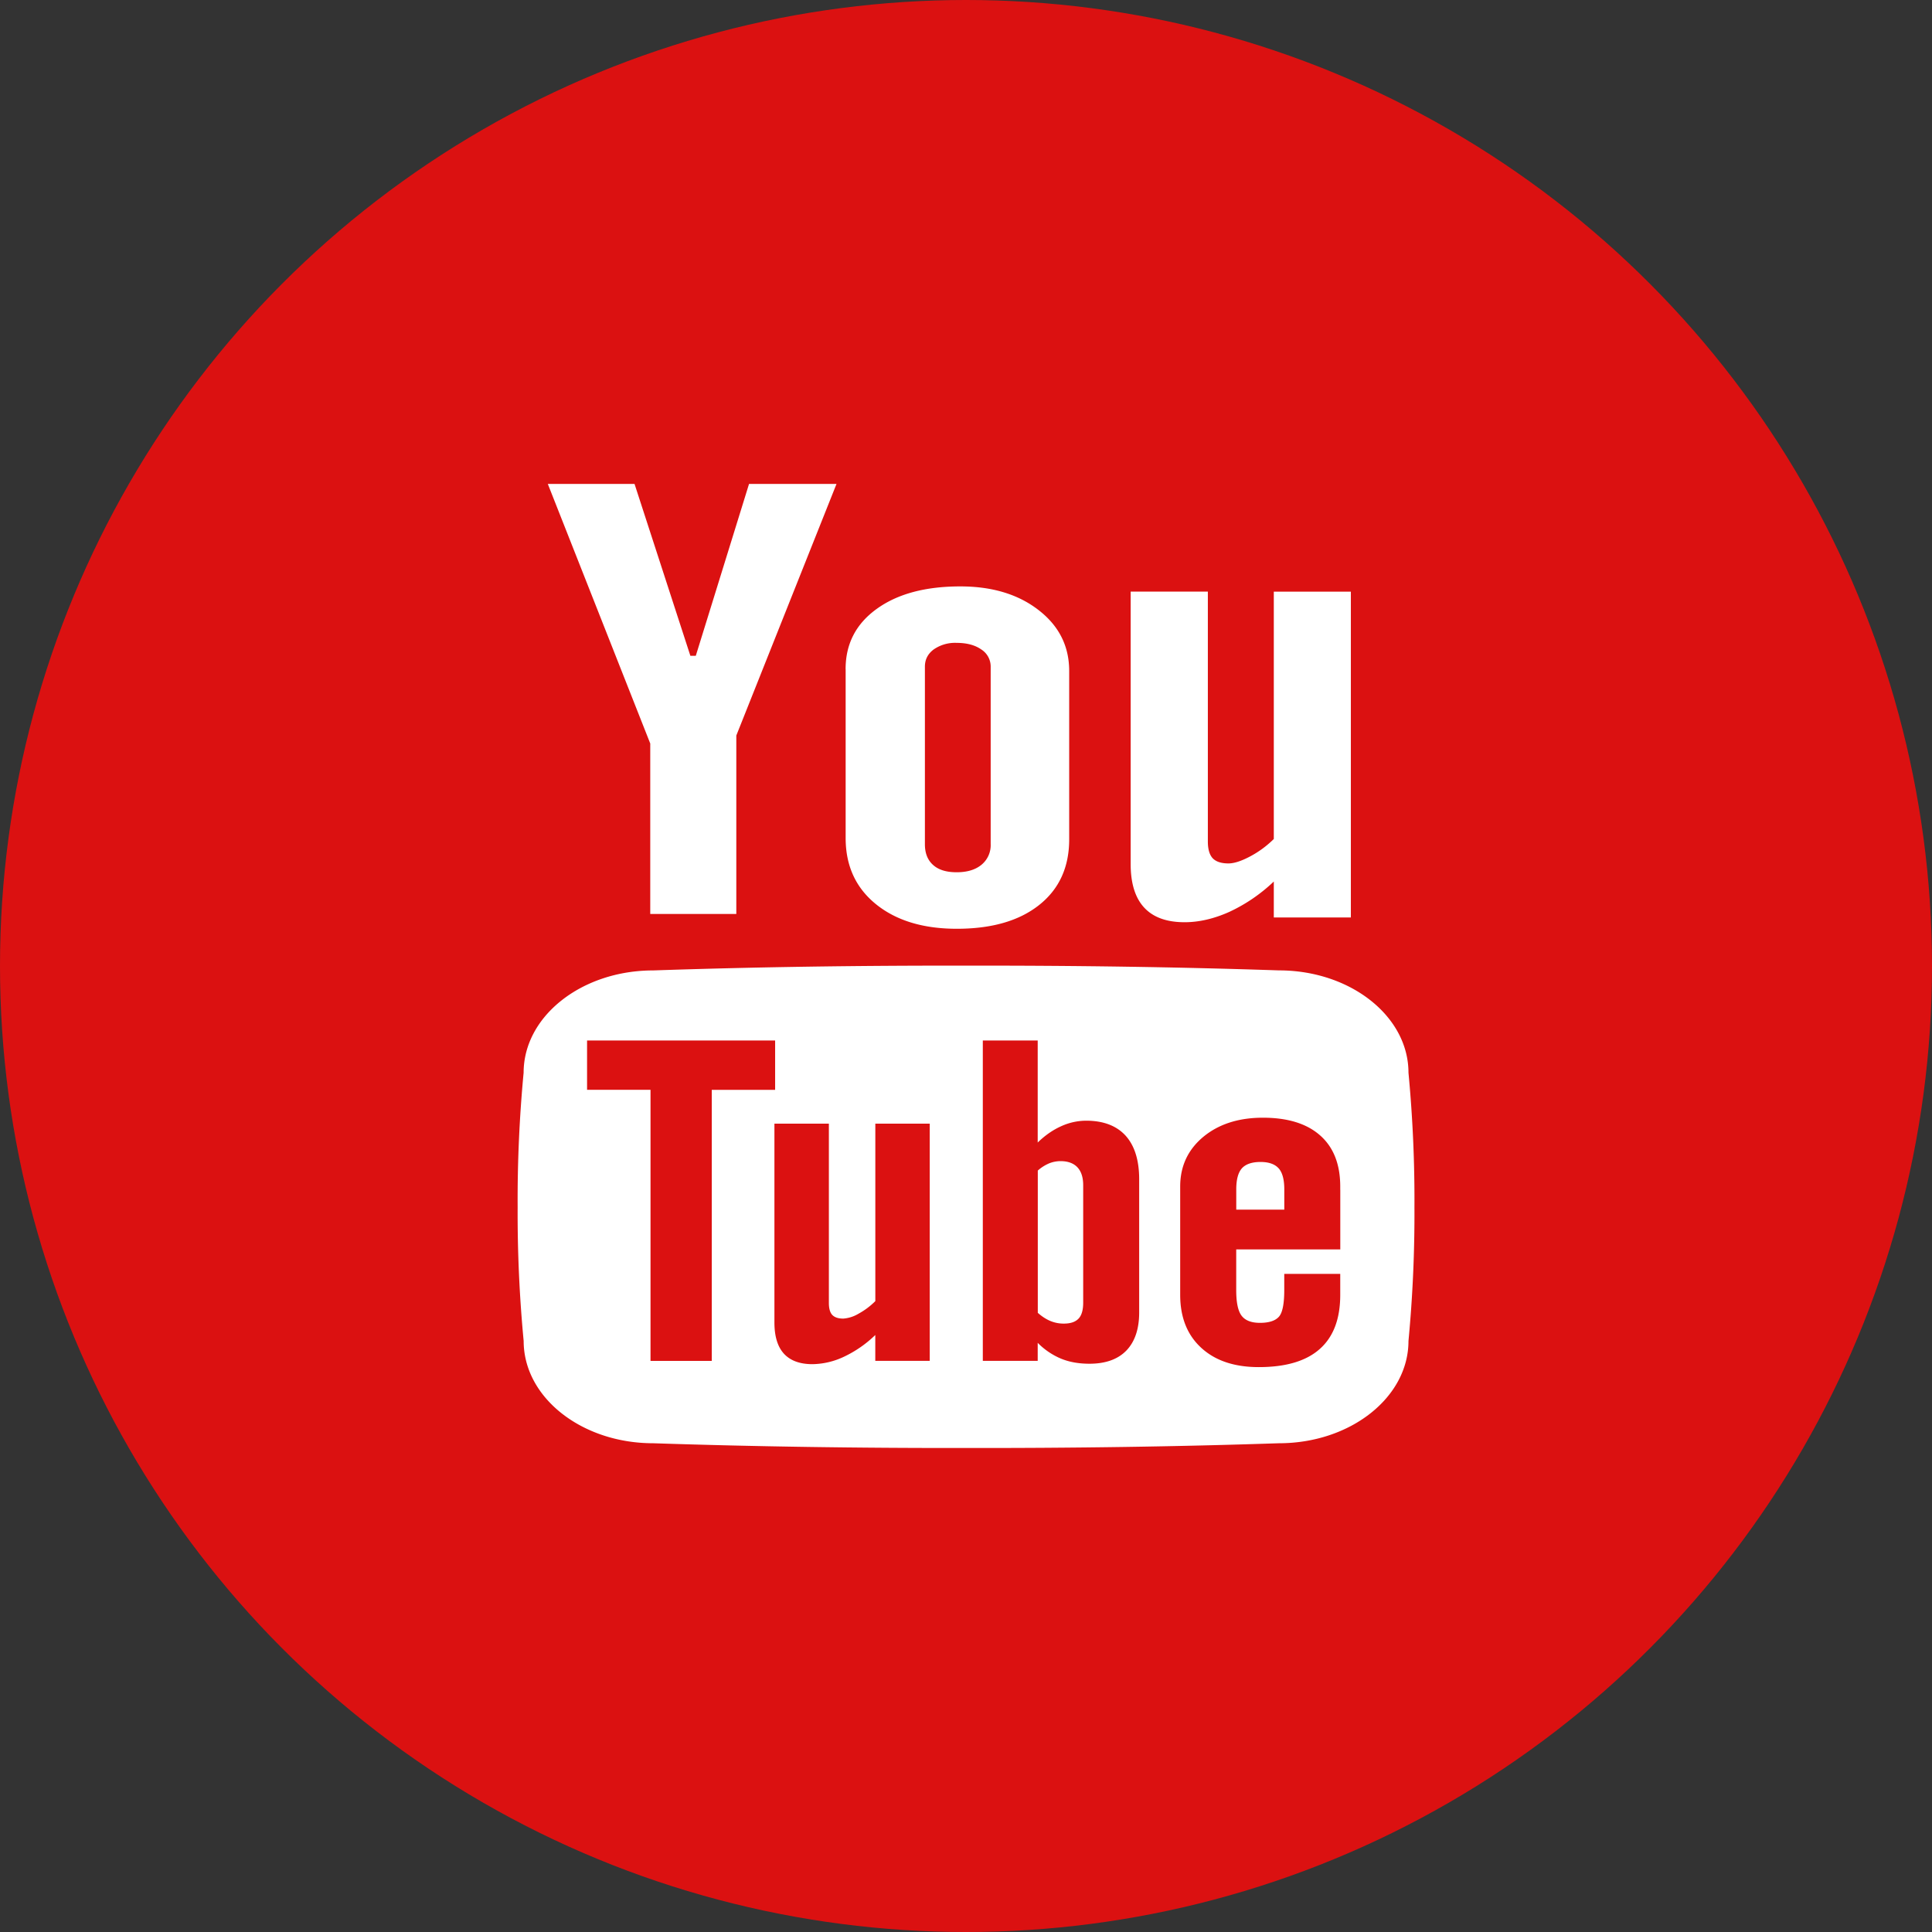 <svg width="44" height="44" fill="none" xmlns="http://www.w3.org/2000/svg"><rect width="100%" height="100%" fill="#333333" stroke="none"/><circle cx="22" cy="22" r="22" fill="#DB1111"/><g clip-path="url(#a)"><path d="M12.476 11.021h1.975l1.272 3.915h.123l1.213-3.915h1.992l-2.282 5.73v4.064h-1.96v-3.882l-2.333-5.912Zm6.782 4.218c0-.575.236-1.031.709-1.372.472-.341 1.106-.512 1.904-.512.725 0 1.32.18 1.783.54.464.359.696.82.696 1.387v3.833c0 .635-.228 1.133-.682 1.494-.455.362-1.08.543-1.877.543-.768 0-1.381-.187-1.842-.56-.46-.373-.69-.875-.69-1.506v-3.847Zm1.806 3.986c0 .205.061.362.187.474.124.112.303.166.535.166.237 0 .426-.055.566-.17a.576.576 0 0 0 .21-.47v-4.042a.46.46 0 0 0-.214-.392c-.143-.1-.33-.15-.562-.15a.85.85 0 0 0-.522.15c-.134.1-.2.23-.2.392v4.042Zm9.701-5.75v7.42H29.01v-.819a3.767 3.767 0 0 1-1.012.691c-.35.157-.69.236-1.02.236-.406 0-.712-.11-.918-.331-.206-.221-.31-.553-.31-.994v-6.204h1.758v5.69c0 .176.037.302.11.382.075.078.194.118.358.118.13 0 .293-.053.49-.157.198-.104.379-.237.544-.399v-5.633h1.756ZM29.12 26.608c-.086-.096-.224-.145-.412-.145-.197 0-.339.05-.425.145-.085.096-.128.256-.128.48v.461h1.094v-.462c0-.223-.043-.383-.129-.48Zm-5.192 3.479a.781.781 0 0 0 .3.057c.152 0 .262-.037.334-.112.072-.074.107-.197.107-.366v-2.672c0-.18-.044-.316-.132-.41-.088-.093-.217-.14-.385-.14a.705.705 0 0 0-.262.052.942.942 0 0 0-.255.163v3.24c.1.088.198.15.293.188Zm8.149-5.657c0-1.286-1.322-2.33-2.95-2.33-2.323-.078-4.7-.112-7.126-.108-2.425-.004-4.802.03-7.126.109-1.628 0-2.95 1.043-2.95 2.33a30.704 30.704 0 0 0-.136 3.054 30.74 30.74 0 0 0 .137 3.055c0 1.286 1.321 2.329 2.949 2.329 2.324.077 4.701.111 7.126.108 2.425.003 4.803-.03 7.126-.108 1.628 0 2.95-1.043 2.95-2.329a30.68 30.68 0 0 0 .136-3.055 30.643 30.643 0 0 0-.136-3.055ZM16.21 30.915v.078h-1.395V24.82H13.37v-1.123h4.283v1.124H16.21v6.093Zm4.964-5.248v5.325h-1.24v-.588a2.64 2.64 0 0 1-.712.494 1.73 1.73 0 0 1-.72.17c-.286 0-.502-.08-.647-.237-.146-.159-.218-.397-.218-.714V25.59h1.24v4.082c0 .125.025.218.076.273.053.057.137.085.253.085a.785.785 0 0 0 .346-.111 1.67 1.67 0 0 0 .383-.287V25.59h1.239v.076Zm4.77 1.269v2.953c0 .378-.098.667-.292.869-.194.2-.475.3-.841.3-.242 0-.458-.038-.648-.116a1.635 1.635 0 0 1-.53-.36v.41h-1.25v-7.295h1.25v2.323c.168-.163.345-.286.532-.37a1.38 1.38 0 0 1 .57-.127c.392 0 .692.114.899.34.206.228.31.56.31.995v.077Zm4.58.163v1.355h-2.37v.927c0 .28.04.474.122.583.082.108.221.163.419.163.205 0 .349-.047.431-.139.081-.09.122-.293.122-.607v-.369h1.275v.477c0 .545-.154.956-.465 1.232-.31.277-.774.414-1.391.414-.555 0-.992-.147-1.31-.44-.319-.292-.479-.695-.479-1.206v-2.467c0-.462.176-.839.525-1.13.35-.29.803-.437 1.358-.437.567 0 1.002.135 1.306.405.304.269.456.657.456 1.162v.076Z" fill="#fff"/></g><defs><clipPath id="a"><path fill="#fff" transform="translate(11 11)" d="M0 0h22v22H0z"/></clipPath></defs></svg>